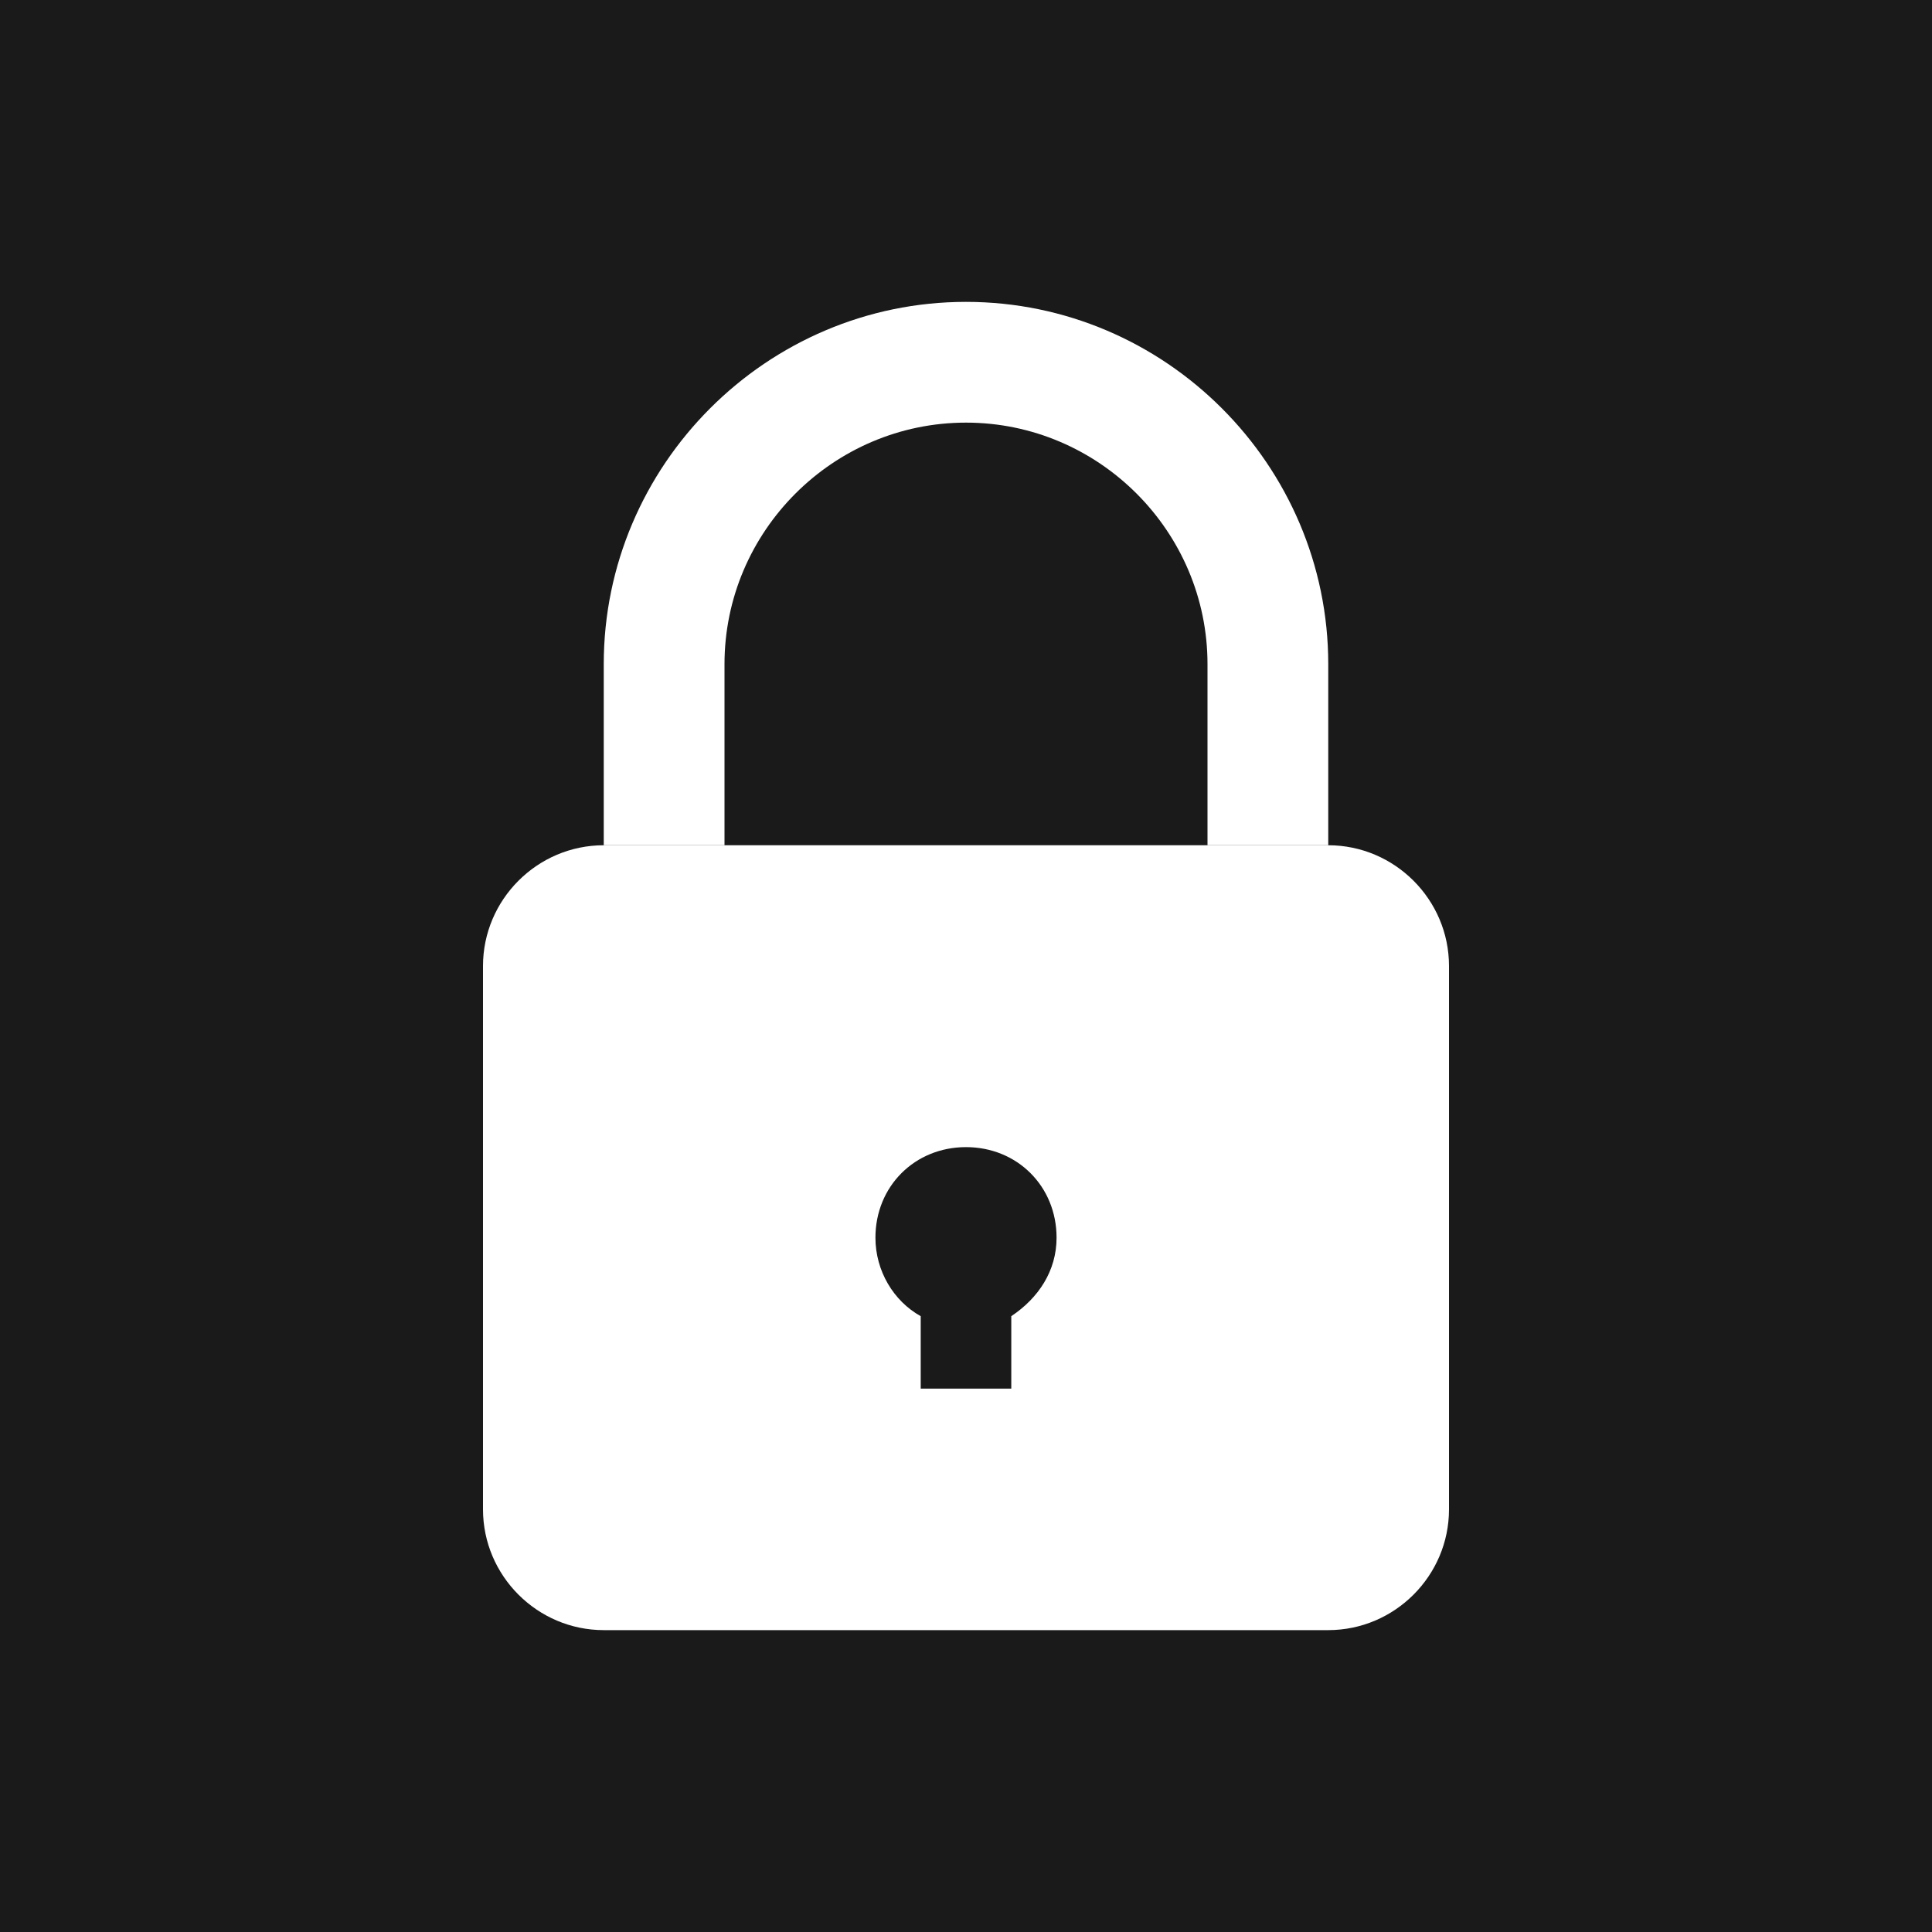 <svg width="200" height="200" viewBox="0 0 64 64" xmlns="http://www.w3.org/2000/svg">
  <rect width="64" height="64" fill="#1a1a1a"/>
  <g fill="white">
    <path d="M20 28c-2.2 0-4 1.8-4 4v18c0 2.2 1.8 4 4 4h24c2.2 0 4-1.8 4-4V32c0-2.2-1.8-4-4-4H20zm12 10c1.7 0 3 1.3 3 3 0 1.1-.6 2-1.5 2.6V46h-3v-2.4c-.9-.5-1.5-1.5-1.5-2.6 0-1.7 1.3-3 3-3z"/>
    <path d="M32 10c-6.6 0-12 5.4-12 12v6h4v-6c0-4.4 3.6-8 8-8s8 3.6 8 8v6h4v-6c0-6.6-5.4-12-12-12z"/>
  </g>
</svg>
